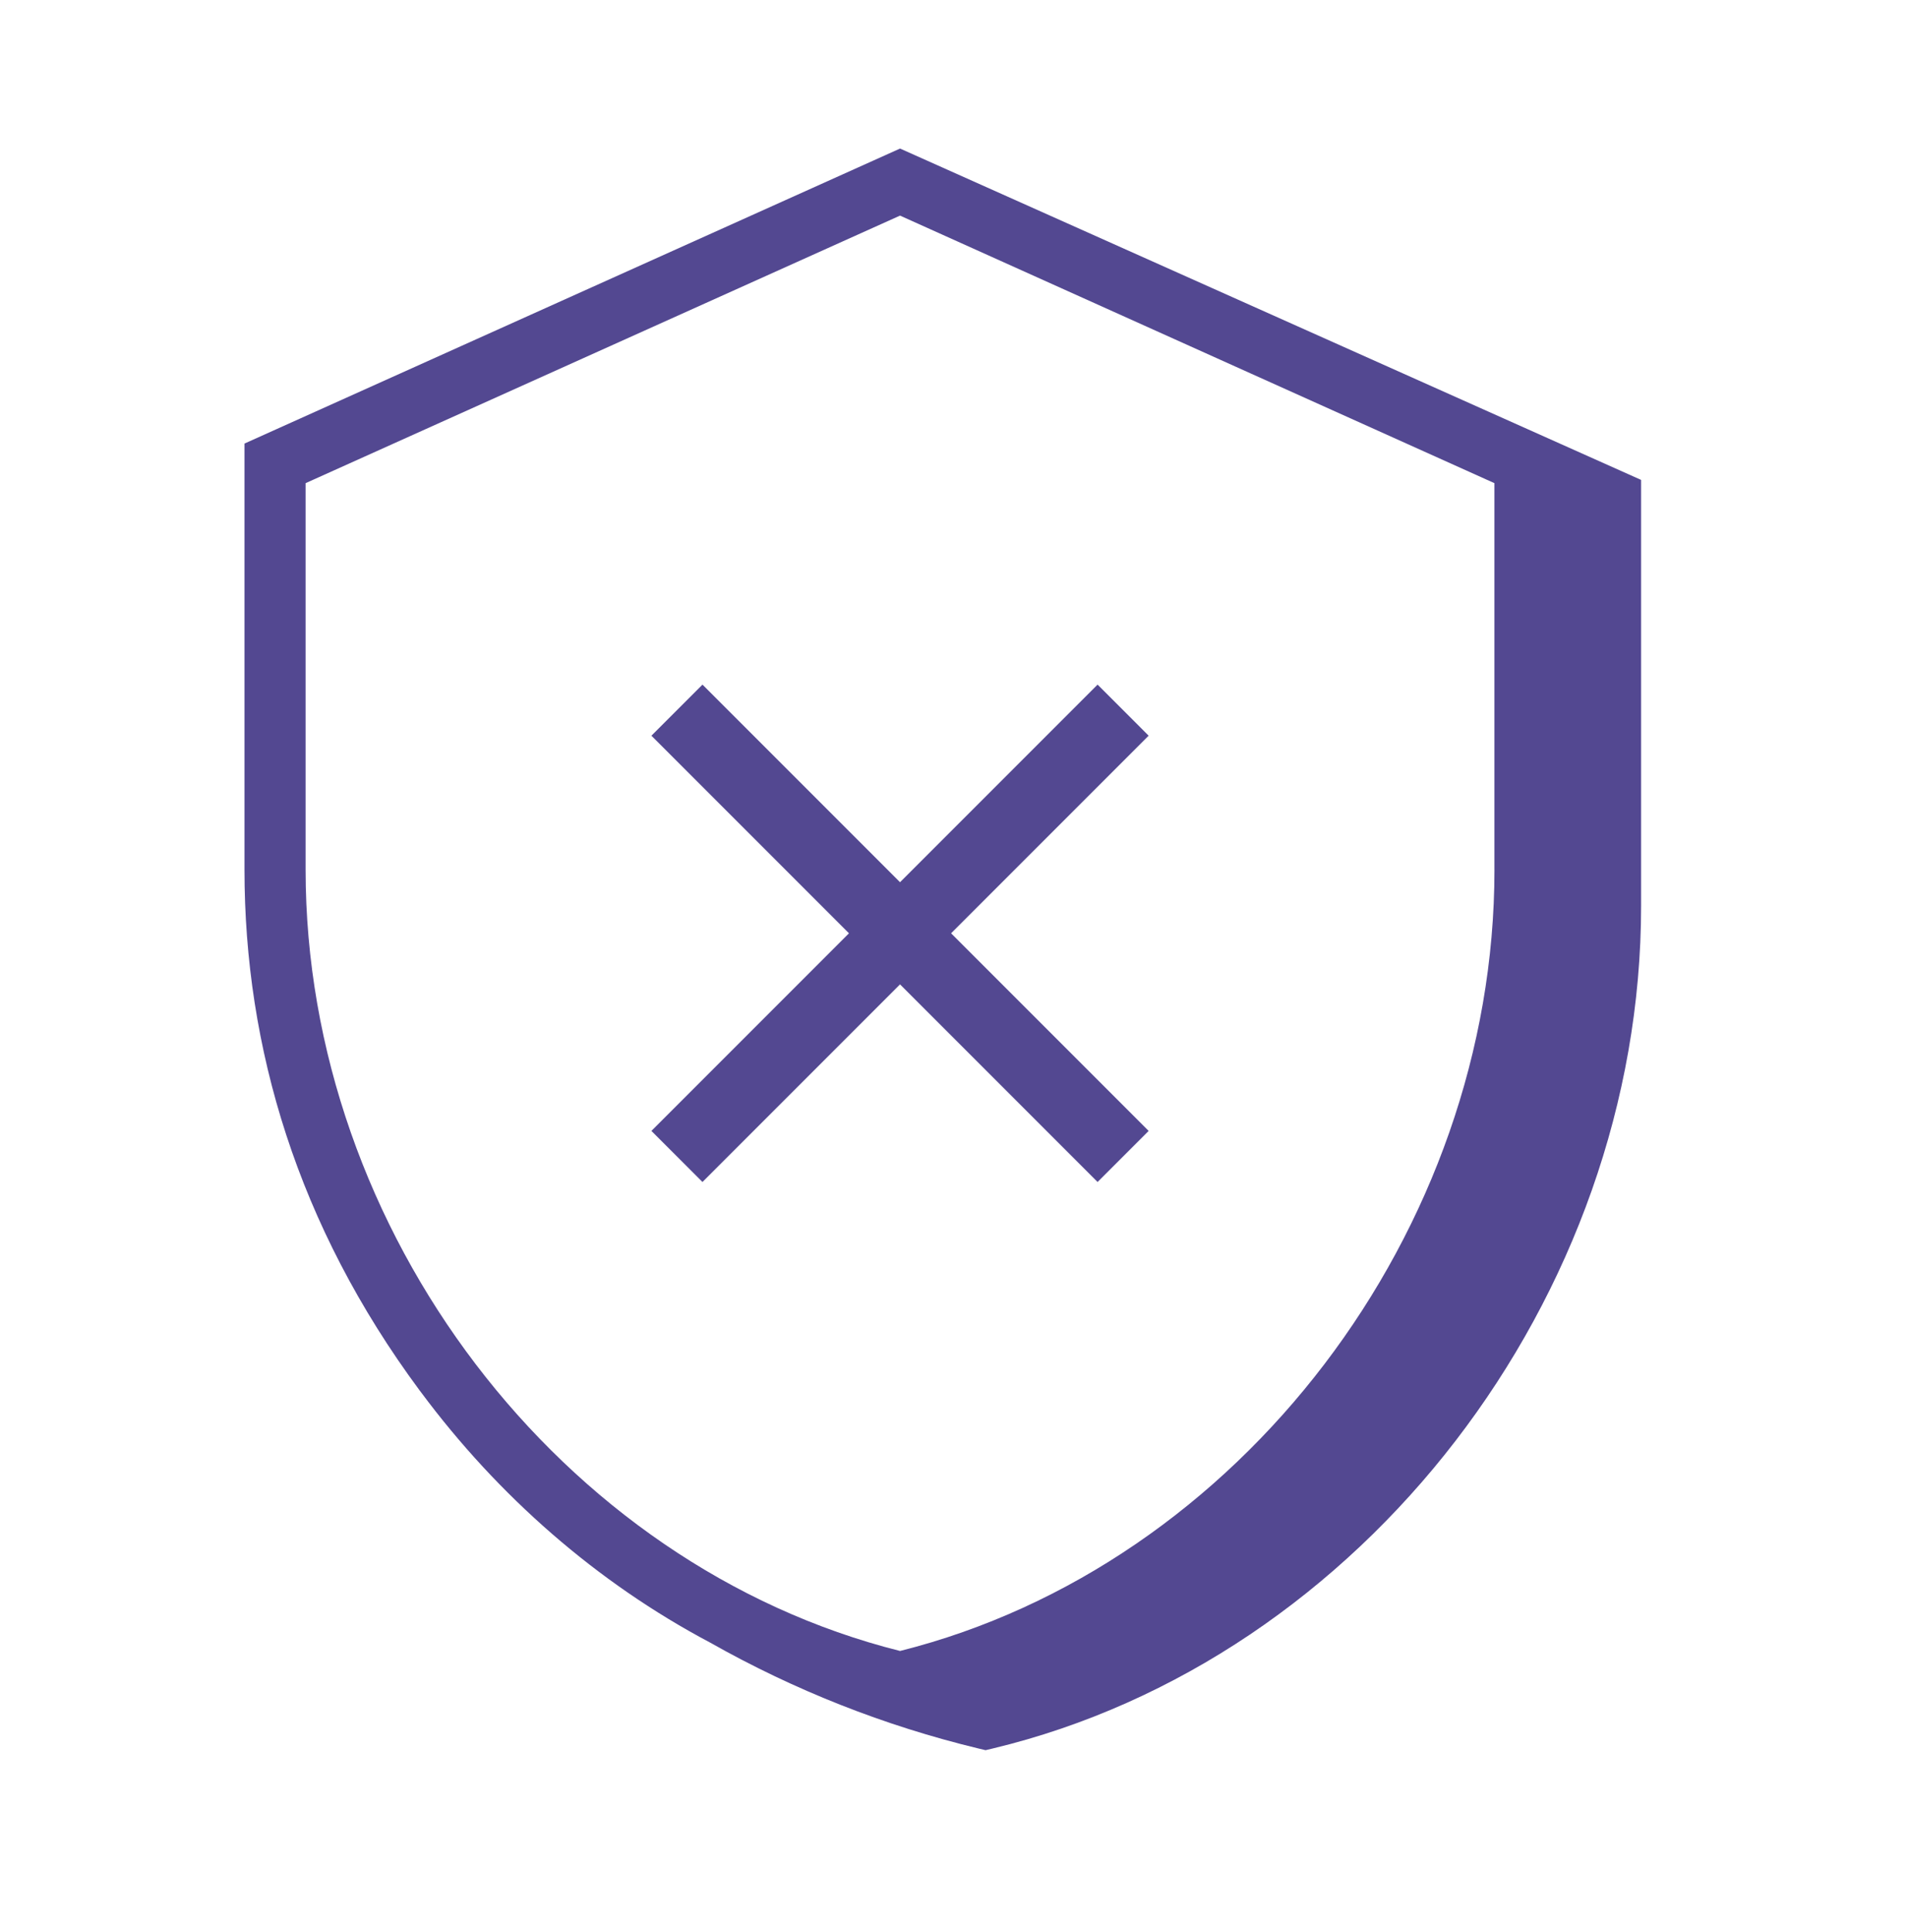 <svg width="78" height="79" viewBox="0 0 78 79" fill="none" xmlns="http://www.w3.org/2000/svg">
<path fill-rule="evenodd" clip-rule="evenodd" d="M46.982 30.082L44.893 27.993L36.813 36.073L28.733 27.993L26.644 30.082L34.724 38.162L26.644 46.242L28.733 48.331L36.813 40.251L44.893 48.331L46.982 46.242L38.902 38.162L46.982 30.082Z" fill="#534891"/>
<path fill-rule="evenodd" clip-rule="evenodd" d="M61.126 35.563C61.126 50.349 50.694 64.025 36.814 67.507C22.932 64.025 12.5 50.349 12.5 35.563V19.756L36.813 8.816L61.125 19.756V35.563H61.126ZM36.814 6.074L10 18.137V35.562C10 42.837 12.169 50.111 17.16 56.849C17.18 56.874 17.197 56.9 17.216 56.922C20.374 61.172 24.42 64.718 29.052 67.168C32.49 69.113 36.182 70.569 40.022 71.495L40.312 71.564L40.604 71.495C55.724 67.87 67.124 53.059 67.124 37.045V19.623L36.814 6.074Z" fill="#534891"/>
</svg>
